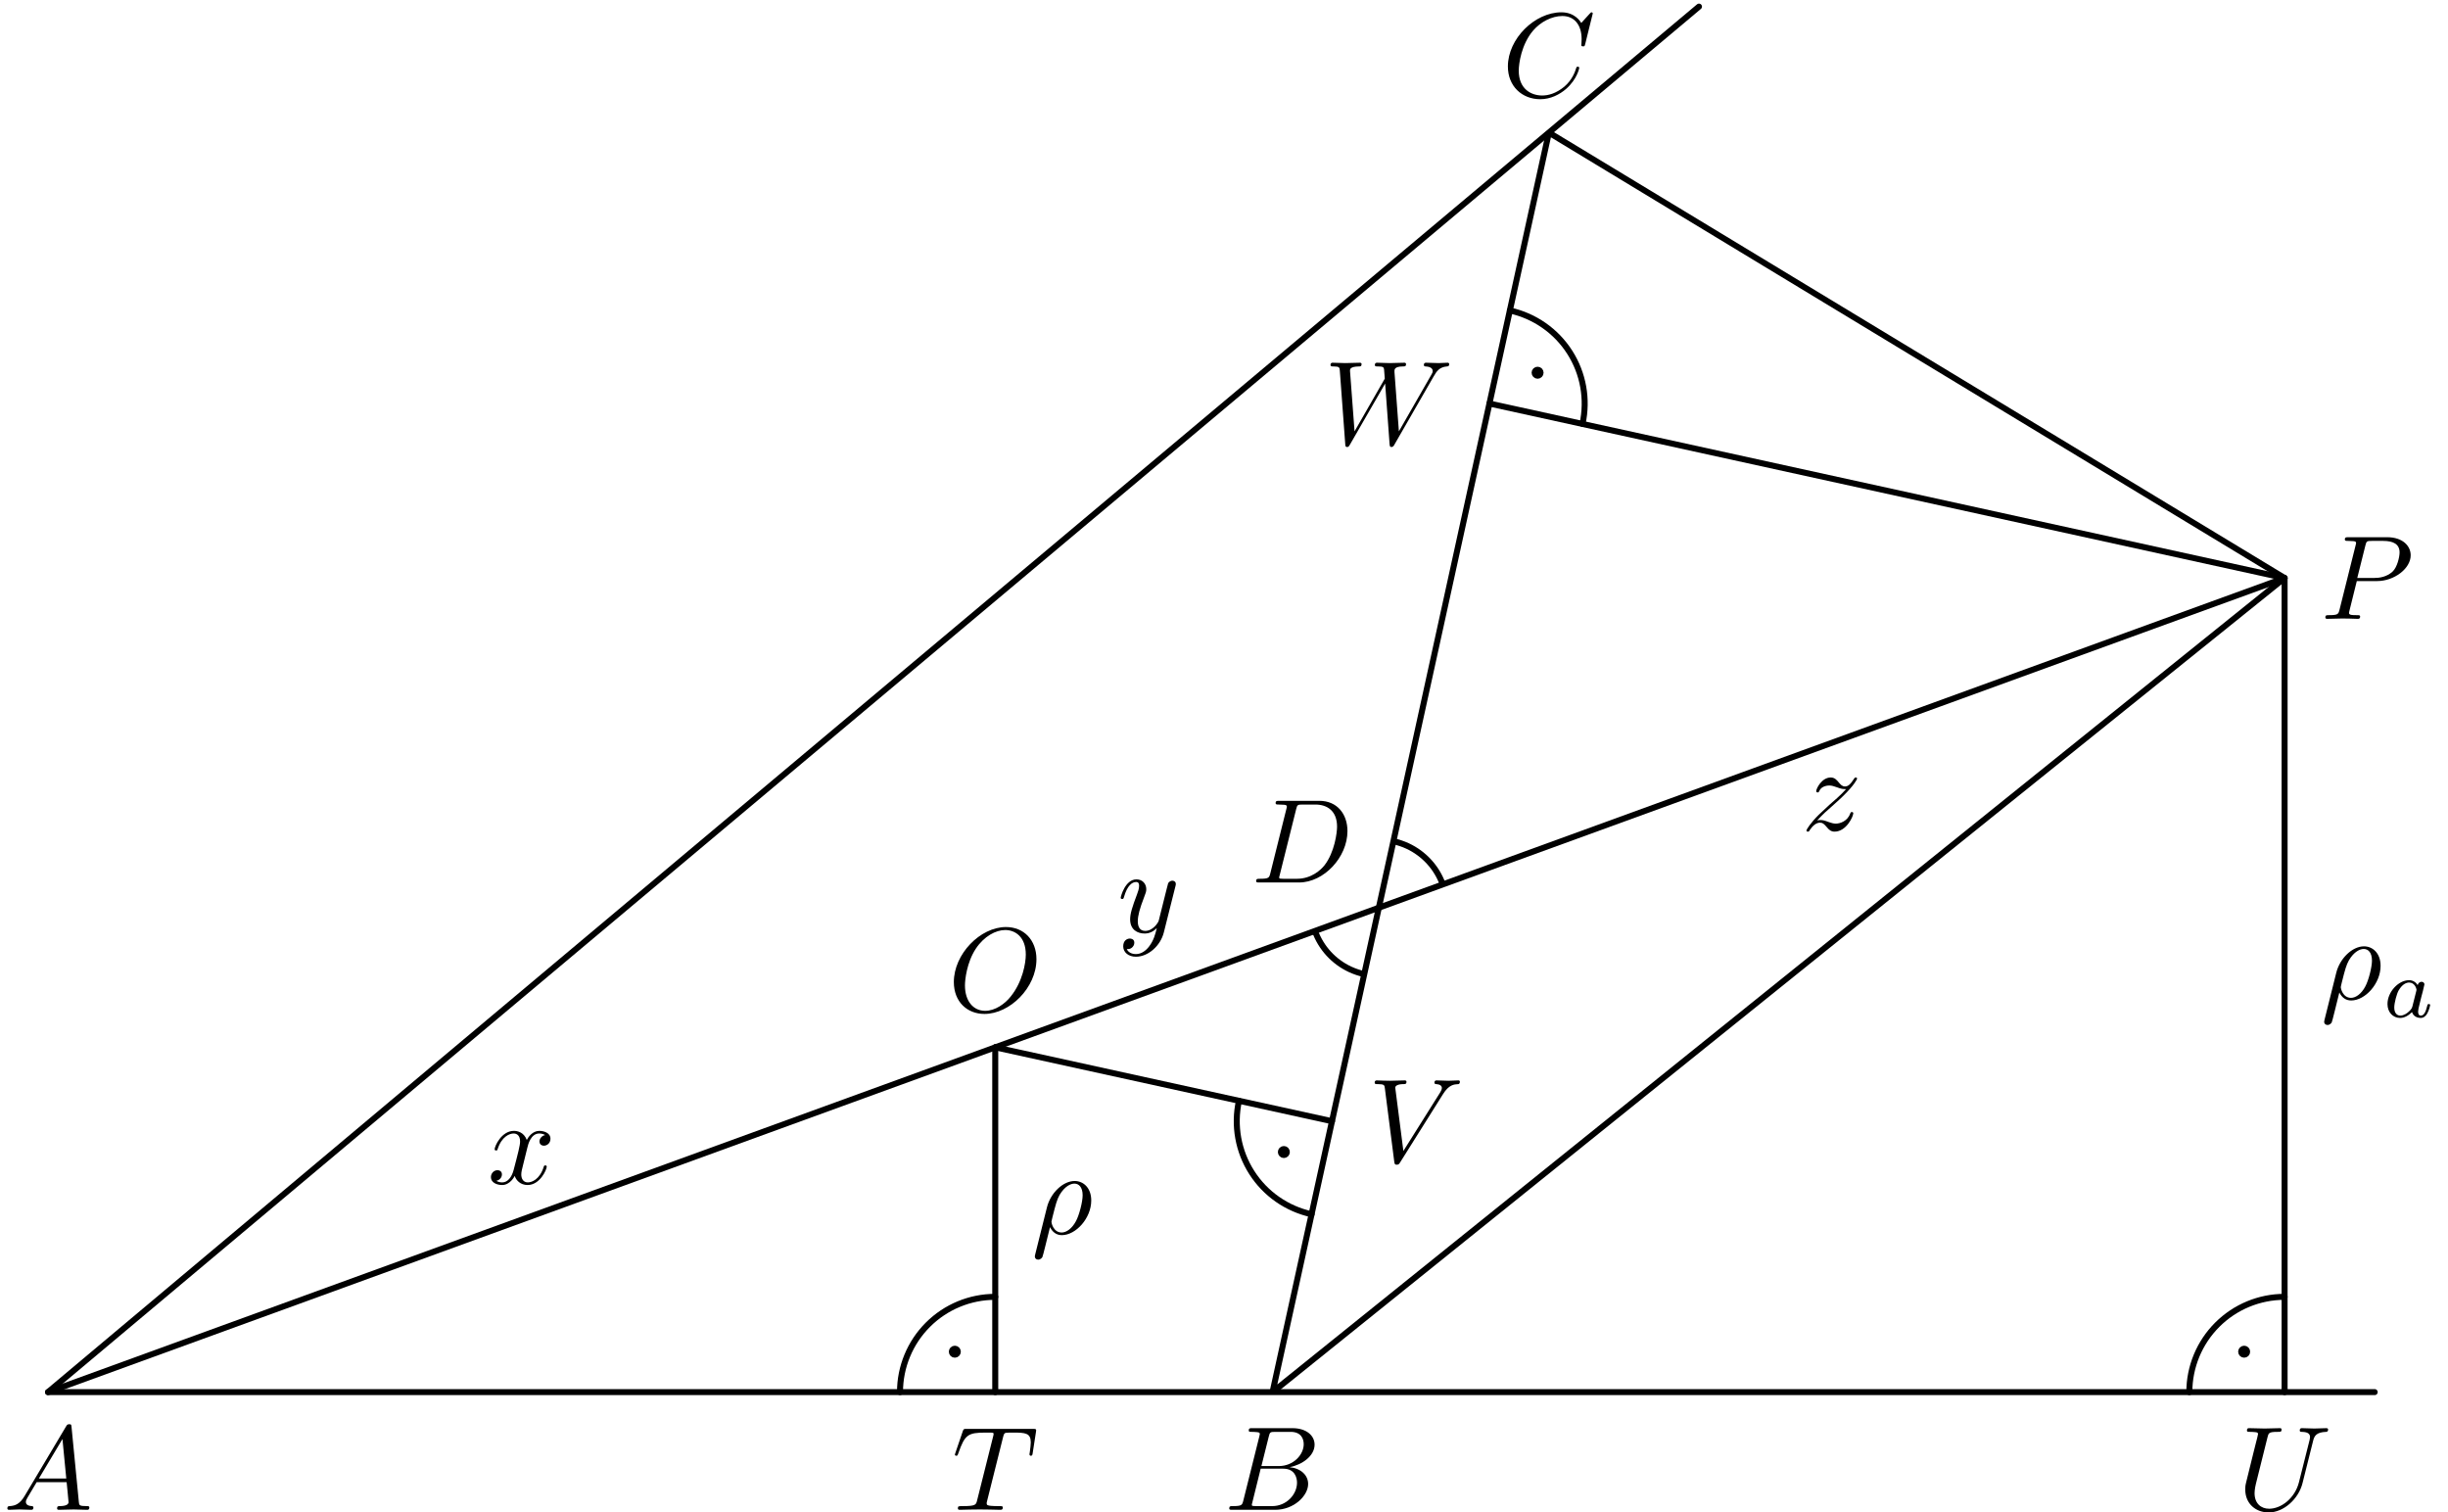 <?xml version='1.0' encoding='UTF-8'?>
<!-- This file was generated by dvisvgm 3.1.1 -->
<svg version='1.1' xmlns='http://www.w3.org/2000/svg' xmlns:xlink='http://www.w3.org/1999/xlink' width='204pt' height='126pt' viewBox='0 -126 204 126'>
<g id='page1'>
<g transform='matrix(1 0 0 -1 0 0)'>
<path d='M106.047 10L129.074 114.953L190.383 77.836Z' stroke='#000' fill='none' stroke-width='.5' stroke-miterlimit='10' stroke-linejoin='bevel'/>
<path d='M197.891 10H4L141.582 125.449' stroke='#000' fill='none' stroke-width='.5' stroke-miterlimit='10' stroke-linecap='round' stroke-linejoin='round'/>
<path d='M4 10L190.383 77.836' stroke='#000' fill='none' stroke-width='.5' stroke-miterlimit='10' stroke-linecap='round' stroke-linejoin='round'/>
<path d='M82.937 38.731V10' stroke='#000' fill='none' stroke-width='.5' stroke-miterlimit='10' stroke-linecap='round' stroke-linejoin='round'/>
<path d='M190.383 77.836V10' stroke='#000' fill='none' stroke-width='.5' stroke-miterlimit='10' stroke-linecap='round' stroke-linejoin='round'/>
<path d='M82.937 38.731L111 32.574' stroke='#000' fill='none' stroke-width='.5' stroke-miterlimit='10' stroke-linecap='round' stroke-linejoin='round'/>
<path d='M190.383 77.836L124.121 92.375' stroke='#000' fill='none' stroke-width='.5' stroke-miterlimit='10' stroke-linecap='round' stroke-linejoin='round'/>
<path d='M82.937 17.938C80.832 17.938 78.812 17.102 77.324 15.613S75 12.105 75 10' stroke='#000' fill='none' stroke-width='.5' stroke-miterlimit='10' stroke-linecap='round' stroke-linejoin='round'/>
<path d='M79.82 13.367C79.82 13.434 79.793 13.496 79.746 13.543C79.699 13.59 79.637 13.617 79.57 13.617S79.437 13.59 79.391 13.543C79.344 13.496 79.32 13.434 79.32 13.367C79.32 13.301 79.344 13.238 79.391 13.191C79.437 13.145 79.504 13.117 79.57 13.117S79.699 13.145 79.746 13.191C79.793 13.238 79.82 13.301 79.82 13.367Z'/>
<path d='M79.82 13.367C79.82 13.434 79.793 13.496 79.746 13.543C79.699 13.59 79.637 13.617 79.57 13.617S79.438 13.59 79.391 13.543C79.344 13.496 79.32 13.434 79.32 13.367C79.32 13.301 79.344 13.238 79.391 13.191C79.438 13.145 79.504 13.117 79.57 13.117S79.699 13.145 79.746 13.191C79.793 13.238 79.82 13.301 79.82 13.367Z' stroke='#000' fill='none' stroke-width='.5' stroke-miterlimit='10' stroke-linecap='round' stroke-linejoin='round'/>
<path d='M190.383 17.938C188.277 17.938 186.258 17.102 184.77 15.613C183.281 14.125 182.445 12.105 182.445 10' stroke='#000' fill='none' stroke-width='.5' stroke-miterlimit='10' stroke-linecap='round' stroke-linejoin='round'/>
<path d='M187.262 13.367C187.262 13.434 187.238 13.496 187.191 13.543C187.145 13.59 187.078 13.617 187.012 13.617C186.949 13.617 186.883 13.59 186.836 13.543C186.789 13.496 186.762 13.434 186.762 13.367C186.762 13.301 186.789 13.238 186.836 13.191C186.883 13.145 186.949 13.117 187.012 13.117C187.078 13.117 187.145 13.145 187.191 13.191C187.238 13.238 187.262 13.301 187.262 13.367Z'/>
<path d='M187.262 13.367C187.262 13.434 187.238 13.496 187.191 13.543C187.145 13.59 187.078 13.617 187.012 13.617C186.949 13.617 186.883 13.59 186.836 13.543C186.789 13.496 186.762 13.434 186.762 13.367C186.762 13.301 186.789 13.238 186.836 13.191C186.883 13.145 186.949 13.117 187.012 13.117C187.078 13.117 187.145 13.145 187.191 13.191C187.238 13.238 187.262 13.301 187.262 13.367Z' stroke='#000' fill='none' stroke-width='.5' stroke-miterlimit='10' stroke-linecap='round' stroke-linejoin='round'/>
<path d='M103.246 34.273C102.797 32.219 103.18 30.066 104.316 28.293C105.449 26.52 107.242 25.273 109.297 24.82' stroke='#000' fill='none' stroke-width='.5' stroke-miterlimit='10' stroke-linecap='round' stroke-linejoin='round'/>
<path d='M107.238 30.004C107.238 30.07 107.211 30.137 107.164 30.184S107.055 30.254 106.988 30.254C106.922 30.254 106.859 30.23 106.813 30.184C106.766 30.137 106.738 30.07 106.738 30.004S106.766 29.875 106.813 29.828C106.859 29.781 106.922 29.754 106.988 29.754C107.055 29.754 107.117 29.781 107.164 29.828C107.211 29.875 107.238 29.938 107.238 30.004Z'/>
<path d='M107.238 30.004C107.238 30.07 107.211 30.137 107.164 30.184S107.055 30.254 106.988 30.254C106.922 30.254 106.859 30.23 106.813 30.184C106.766 30.137 106.738 30.07 106.738 30.004S106.766 29.875 106.813 29.828C106.859 29.781 106.922 29.754 106.988 29.754C107.055 29.754 107.117 29.781 107.164 29.828C107.211 29.875 107.238 29.938 107.238 30.004Z' stroke='#000' fill='none' stroke-width='.5' stroke-miterlimit='10' stroke-linecap='round' stroke-linejoin='round'/>
<path d='M131.875 90.676C132.324 92.731 131.941 94.883 130.805 96.656C129.672 98.426 127.879 99.676 125.824 100.129' stroke='#000' fill='none' stroke-width='.5' stroke-miterlimit='10' stroke-linecap='round' stroke-linejoin='round'/>
<path d='M128.383 94.941C128.383 95.008 128.355 95.074 128.309 95.121C128.262 95.168 128.199 95.191 128.133 95.191C128.066 95.191 128.004 95.168 127.957 95.121S127.883 95.008 127.883 94.941S127.91 94.812 127.957 94.766C128.004 94.719 128.066 94.691 128.133 94.691C128.199 94.691 128.262 94.719 128.309 94.766C128.355 94.812 128.383 94.875 128.383 94.941Z'/>
<path d='M128.383 94.941C128.383 95.008 128.355 95.074 128.309 95.121C128.262 95.168 128.199 95.191 128.133 95.191C128.066 95.191 128.004 95.168 127.957 95.121S127.883 95.008 127.883 94.941S127.91 94.812 127.957 94.766C128.004 94.719 128.066 94.691 128.133 94.691C128.199 94.691 128.262 94.719 128.309 94.766C128.355 94.812 128.383 94.875 128.383 94.941Z' stroke='#000' fill='none' stroke-width='.5' stroke-miterlimit='10' stroke-linecap='round' stroke-linejoin='round'/>
<path d='M120.23 52.305C119.719 53.719 118.664 54.867 117.301 55.504C116.918 55.68 116.523 55.812 116.121 55.902' stroke='#000' fill='none' stroke-width='.5' stroke-miterlimit='10' stroke-linejoin='bevel'/>
<path d='M109.578 48.426C110.09 47.012 111.145 45.863 112.508 45.227C112.891 45.051 113.285 44.918 113.688 44.828' stroke='#000' fill='none' stroke-width='.5' stroke-miterlimit='10' stroke-linejoin='bevel'/>
<path d='M2.047 1.338C1.649 .67 1.26 .531 .822 .501C.702 .491 .613 .491 .613 .302C.613 .242 .662 .192 .742 .192C1.011 .192 1.32 .222 1.599 .222C1.927 .222 2.276 .192 2.595 .192C2.655 .192 2.784 .192 2.784 .382C2.784 .491 2.695 .501 2.625 .501C2.396 .521 2.156 .601 2.156 .85C2.156 .969 2.216 1.079 2.296 1.218L3.053 2.493H5.553C5.573 2.284 5.713 .929 5.713 .83C5.713 .531 5.195 .501 4.996 .501C4.856 .501 4.756 .501 4.756 .302C4.756 .192 4.876 .192 4.896 .192C5.304 .192 5.733 .222 6.141 .222C6.39 .222 7.018 .192 7.267 .192C7.326 .192 7.446 .192 7.446 .392C7.446 .501 7.346 .501 7.217 .501C6.599 .501 6.599 .571 6.569 .86L5.962 7.085C5.942 7.285 5.942 7.324 5.772 7.324C5.613 7.324 5.573 7.255 5.514 7.155L2.047 1.338ZM3.242 2.802L5.205 6.089L5.523 2.802H3.242Z'/>
<path d='M103.612 .969C103.513 .581 103.493 .501 102.706 .501C102.537 .501 102.437 .501 102.437 .302C102.437 .192 102.527 .192 102.706 .192H106.262C107.836 .192 109.012 1.367 109.012 2.344C109.012 3.061 108.434 3.639 107.467 3.748C108.503 3.938 109.549 4.675 109.549 5.621C109.549 6.358 108.892 6.996 107.697 6.996H104.35C104.16 6.996 104.061 6.996 104.061 6.797C104.061 6.687 104.15 6.687 104.34 6.687C104.36 6.687 104.549 6.687 104.718 6.667C104.898 6.647 104.987 6.637 104.987 6.507C104.987 6.468 104.977 6.438 104.947 6.318L103.612 .969ZM105.117 3.838L105.734 6.308C105.824 6.657 105.844 6.687 106.272 6.687H107.557C108.434 6.687 108.643 6.099 108.643 5.661C108.643 4.784 107.786 3.838 106.571 3.838H105.117ZM104.668 .501C104.529 .501 104.509 .501 104.449 .511C104.35 .521 104.32 .531 104.32 .611C104.32 .64 104.32 .66 104.37 .84L105.057 3.619H106.94C107.896 3.619 108.085 2.882 108.085 2.453C108.085 1.467 107.198 .501 106.023 .501H104.668Z'/>
<path d='M132.73 124.876C132.73 124.905 132.71 124.975 132.62 124.975C132.59 124.975 132.58 124.965 132.471 124.856L131.774 124.089C131.684 124.228 131.225 124.975 130.12 124.975C127.899 124.975 125.657 122.774 125.657 120.463C125.657 118.819 126.832 117.733 128.356 117.733C129.222 117.733 129.98 118.132 130.508 118.59C131.434 119.407 131.604 120.313 131.604 120.343C131.604 120.443 131.504 120.443 131.484 120.443C131.424 120.443 131.375 120.423 131.355 120.343C131.265 120.054 131.036 119.347 130.348 118.769C129.662 118.211 129.034 118.042 128.516 118.042C127.619 118.042 126.563 118.56 126.563 120.114C126.563 120.682 126.772 122.296 127.768 123.461C128.376 124.168 129.312 124.666 130.199 124.666C131.216 124.666 131.802 123.899 131.802 122.744C131.802 122.345 131.774 122.335 131.774 122.236C131.774 122.136 131.883 122.136 131.922 122.136C132.052 122.136 132.052 122.156 132.102 122.335L132.73 124.876Z'/>
<path d='M105.863 53.242C105.764 52.854 105.744 52.774 104.957 52.774C104.788 52.774 104.678 52.774 104.678 52.585C104.678 52.466 104.767 52.466 104.957 52.466H108.254C110.326 52.466 112.288 54.568 112.288 56.749C112.288 58.153 111.442 59.269 109.947 59.269H106.6C106.411 59.269 106.302 59.269 106.302 59.08C106.302 58.96 106.391 58.96 106.59 58.96C106.72 58.96 106.899 58.95 107.019 58.94C107.178 58.921 107.238 58.891 107.238 58.781C107.238 58.741 107.228 58.711 107.198 58.592L105.863 53.242ZM108.015 58.582C108.104 58.93 108.124 58.96 108.553 58.96H109.618C110.595 58.96 111.422 58.432 111.422 57.118C111.422 56.629 111.223 54.996 110.376 53.9C110.087 53.532 109.3 52.774 108.075 52.774H106.949C106.809 52.774 106.79 52.774 106.73 52.784C106.63 52.794 106.6 52.804 106.6 52.884C106.6 52.914 106.6 52.934 106.65 53.113L108.015 58.582Z'/>
<path d='M196.4 77.581H198.093C199.508 77.581 200.891 78.616 200.891 79.732C200.891 80.499 200.235 81.236 198.929 81.236H195.702C195.513 81.236 195.404 81.236 195.404 81.047C195.404 80.927 195.492 80.927 195.692 80.927C195.821 80.927 196.001 80.917 196.12 80.907C196.28 80.888 196.34 80.858 196.34 80.748C196.34 80.708 196.329 80.678 196.3 80.559L194.964 75.21C194.865 74.821 194.846 74.741 194.058 74.741C193.889 74.741 193.779 74.741 193.779 74.552C193.779 74.433 193.899 74.433 193.929 74.433C194.208 74.433 194.915 74.463 195.194 74.463C195.404 74.463 195.622 74.453 195.831 74.453C196.05 74.453 196.27 74.433 196.479 74.433C196.548 74.433 196.678 74.433 196.678 74.632C196.678 74.741 196.588 74.741 196.4 74.741C196.031 74.741 195.752 74.741 195.752 74.921C195.752 74.981 195.772 75.031 195.782 75.09L196.4 77.581ZM197.116 80.549C197.206 80.897 197.226 80.927 197.655 80.927H198.611C199.438 80.927 199.965 80.658 199.965 79.971C199.965 79.583 199.766 78.726 199.378 78.367C198.879 77.919 198.282 77.84 197.843 77.84H196.439L197.116 80.549Z'/>
<path d='M86.37 46.074C86.37 47.677 85.314 48.753 83.83 48.753C81.678 48.753 79.487 46.492 79.487 44.171C79.487 42.517 80.602 41.512 82.037 41.512C84.148 41.512 86.37 43.693 86.37 46.074ZM82.096 41.771C81.11 41.771 80.413 42.577 80.413 43.892C80.413 44.331 80.553 45.785 81.319 46.95C82.007 47.986 82.983 48.504 83.77 48.504C84.587 48.504 85.483 47.947 85.483 46.462C85.483 45.745 85.214 44.191 84.228 42.966C83.75 42.358 82.933 41.771 82.096 41.771Z'/>
<path d='M83.587 6.239C83.657 6.518 83.697 6.577 83.816 6.607C83.906 6.627 84.235 6.627 84.444 6.627C85.45 6.627 85.898 6.587 85.898 5.81C85.898 5.661 85.858 5.273 85.818 5.013C85.808 4.973 85.789 4.854 85.789 4.824C85.789 4.764 85.818 4.695 85.908 4.695C86.018 4.695 86.038 4.774 86.058 4.924L86.327 6.657C86.337 6.697 86.347 6.797 86.347 6.826C86.347 6.936 86.247 6.936 86.077 6.936H80.549C80.31 6.936 80.3 6.926 80.23 6.737L79.633 4.983C79.623 4.964 79.573 4.824 79.573 4.804C79.573 4.744 79.623 4.695 79.693 4.695C79.792 4.695 79.802 4.744 79.862 4.904C80.4 6.448 80.658 6.627 82.133 6.627H82.521C82.8 6.627 82.8 6.587 82.8 6.507C82.8 6.448 82.77 6.328 82.76 6.298L81.426 .979C81.336 .611 81.306 .501 80.24 .501C79.882 .501 79.822 .501 79.822 .312C79.822 .192 79.932 .192 79.991 .192C80.26 .192 80.539 .212 80.808 .212C81.087 .212 81.376 .222 81.655 .222C81.934 .222 82.213 .212 82.482 .212C82.77 .212 83.069 .192 83.348 .192C83.448 .192 83.567 .192 83.567 .392C83.567 .501 83.488 .501 83.228 .501C82.98 .501 82.85 .501 82.591 .521C82.302 .551 82.222 .581 82.222 .74C82.222 .75 82.222 .8 82.263 .949L83.587 6.239Z'/>
<path d='M192.762 5.95C192.862 6.358 193.041 6.657 193.838 6.687C193.888 6.687 194.007 6.697 194.007 6.886C194.007 6.896 194.007 6.996 193.877 6.996C193.548 6.996 193.2 6.966 192.862 6.966C192.522 6.966 192.154 6.996 191.825 6.996C191.766 6.996 191.646 6.996 191.646 6.797C191.646 6.687 191.746 6.687 191.825 6.687C192.394 6.677 192.503 6.468 192.503 6.249C192.503 6.219 192.483 6.069 192.473 6.039L191.577 2.483C191.238 1.148 190.092 .282 189.096 .282C188.418 .282 187.881 .72 187.881 1.577C187.881 1.597 187.881 1.916 187.991 2.354L188.957 6.229C189.046 6.587 189.066 6.687 189.794 6.687C190.053 6.687 190.132 6.687 190.132 6.886C190.132 6.996 190.023 6.996 189.993 6.996C189.714 6.996 188.997 6.966 188.718 6.966C188.429 6.966 187.721 6.996 187.433 6.996C187.353 6.996 187.244 6.996 187.244 6.797C187.244 6.687 187.334 6.687 187.522 6.687C187.542 6.687 187.732 6.687 187.901 6.667C188.08 6.647 188.17 6.637 188.17 6.507C188.17 6.448 188.061 6.029 188.001 5.8L187.781 4.924C187.691 4.535 187.214 2.652 187.174 2.463C187.104 2.184 187.104 2.035 187.104 1.886C187.104 .67 188.01-.027 189.057-.027C190.312-.027 191.547 1.099 191.876 2.413L192.762 5.95Z'/>
<path d='M120.255 34.837C120.743 35.614 121.162 35.644 121.53 35.664C121.65 35.674 121.66 35.843 121.66 35.853C121.66 35.933 121.61 35.973 121.53 35.973C121.271 35.973 120.982 35.943 120.713 35.943C120.385 35.943 120.046 35.973 119.727 35.973C119.667 35.973 119.538 35.973 119.538 35.784C119.538 35.674 119.628 35.664 119.697 35.664C119.966 35.644 120.156 35.544 120.156 35.335C120.156 35.186 120.006 34.967 120.006 34.957L116.948 30.095L116.271 35.365C116.271 35.534 116.5 35.664 116.958 35.664C117.097 35.664 117.207 35.664 117.207 35.863C117.207 35.953 117.127 35.973 117.068 35.973C116.669 35.973 116.241 35.943 115.832 35.943C115.653 35.943 115.464 35.953 115.285 35.953S114.916 35.973 114.747 35.973C114.677 35.973 114.557 35.973 114.557 35.784C114.557 35.664 114.647 35.664 114.806 35.664C115.364 35.664 115.374 35.574 115.404 35.325L116.191 29.179C116.221 28.98 116.261 28.95 116.39 28.95C116.55 28.95 116.59 29 116.669 29.129L120.255 34.837Z'/>
<path d='M119.463 94.62C119.712 95.058 119.951 95.416 120.579 95.466C120.668 95.476 120.768 95.476 120.768 95.666C120.768 95.705 120.728 95.775 120.648 95.775C120.409 95.775 120.13 95.745 119.881 95.745C119.543 95.745 119.174 95.775 118.846 95.775C118.786 95.775 118.656 95.775 118.656 95.586C118.656 95.476 118.746 95.466 118.805 95.466C119.045 95.456 119.393 95.377 119.393 95.078C119.393 94.968 119.344 94.888 119.264 94.749L116.574 90.057L116.206 94.998C116.196 95.197 116.176 95.456 116.903 95.466C117.072 95.466 117.172 95.466 117.172 95.666C117.172 95.765 117.062 95.775 117.023 95.775C116.624 95.775 116.206 95.745 115.807 95.745C115.578 95.745 114.991 95.775 114.761 95.775C114.702 95.775 114.572 95.775 114.572 95.576C114.572 95.466 114.672 95.466 114.811 95.466C115.25 95.466 115.319 95.407 115.339 95.217L115.399 94.45L112.879 90.057L112.5 95.108C112.5 95.227 112.5 95.456 113.257 95.466C113.357 95.466 113.466 95.466 113.466 95.666C113.466 95.775 113.347 95.775 113.327 95.775C112.929 95.775 112.51 95.745 112.102 95.745C111.753 95.745 111.394 95.775 111.056 95.775C111.006 95.775 110.876 95.775 110.876 95.586C110.876 95.466 110.966 95.466 111.125 95.466C111.624 95.466 111.634 95.377 111.653 95.098L112.102 89.011C112.112 88.832 112.122 88.752 112.261 88.752C112.381 88.752 112.411 88.812 112.5 88.961L115.429 94.042L115.797 89.011C115.817 88.802 115.837 88.752 115.957 88.752C116.086 88.752 116.146 88.852 116.196 88.942L119.463 94.62Z'/>
<path d='M86.265 21.466C86.235 21.346 86.235 21.326 86.235 21.306C86.235 21.157 86.345 21.038 86.514 21.038C86.723 21.038 86.843 21.217 86.863 21.247C86.913 21.336 87.232 22.671 87.501 23.747C87.7 23.349 88.018 23.079 88.487 23.079C89.652 23.079 90.937 24.484 90.937 25.968C90.937 27.024 90.28 27.592 89.553 27.592C88.586 27.592 87.54 26.596 87.242 25.381L86.265 21.466ZM88.477 23.299C87.779 23.299 87.62 24.096 87.62 24.185C87.62 24.225 87.67 24.424 87.7 24.554C87.979 25.669 88.078 26.028 88.297 26.427C88.726 27.154 89.224 27.373 89.533 27.373C89.901 27.373 90.22 27.084 90.22 26.397C90.22 25.849 89.931 24.733 89.662 24.245C89.333 23.618 88.855 23.299 88.477 23.299Z'/>
<path d='M193.709 41.019C193.679 40.899 193.679 40.879 193.679 40.859C193.679 40.71 193.79 40.591 193.959 40.591C194.168 40.591 194.288 40.77 194.307 40.8C194.357 40.889 194.676 42.224 194.945 43.3C195.144 42.902 195.462 42.633 195.93 42.633C197.097 42.633 198.382 44.037 198.382 45.521C198.382 46.577 197.724 47.145 196.997 47.145C196.031 47.145 194.985 46.149 194.686 44.934L193.709 41.019ZM195.921 42.852C195.224 42.852 195.064 43.649 195.064 43.738C195.064 43.778 195.114 43.978 195.144 44.107C195.423 45.223 195.522 45.581 195.742 45.98C196.17 46.707 196.668 46.926 196.977 46.926C197.345 46.926 197.664 46.637 197.664 45.95C197.664 45.402 197.375 44.286 197.106 43.798C196.778 43.171 196.3 42.852 195.921 42.852Z'/>
<path d='M201.476 43.912C201.329 44.142 201.092 44.324 200.757 44.324C199.864 44.324 198.957 43.34 198.957 42.336C198.957 41.659 199.41 41.178 200.01 41.178C200.387 41.178 200.722 41.394 201 41.666C201.134 41.248 201.538 41.178 201.719 41.178C201.97 41.178 202.145 41.332 202.27 41.548C202.424 41.82 202.515 42.217 202.515 42.245C202.515 42.336 202.424 42.336 202.403 42.336C202.305 42.336 202.299 42.308 202.25 42.12C202.166 41.785 202.034 41.373 201.74 41.373C201.558 41.373 201.51 41.527 201.51 41.715C201.51 41.834 201.566 42.085 201.615 42.266C201.664 42.454 201.734 42.74 201.768 42.894L201.908 43.424C201.95 43.605 202.034 43.933 202.034 43.968C202.034 44.122 201.908 44.191 201.796 44.191C201.677 44.191 201.518 44.107 201.476 43.912ZM201.029 42.12C200.98 41.924 200.826 41.785 200.673 41.652C200.61 41.596 200.332 41.373 200.032 41.373C199.773 41.373 199.522 41.555 199.522 42.05C199.522 42.42 199.725 43.187 199.884 43.466C200.206 44.024 200.561 44.128 200.757 44.128C201.245 44.128 201.377 43.598 201.377 43.522C201.377 43.494 201.364 43.445 201.357 43.424L201.029 42.12Z'/>
<path d='M43.948 30.374C44.008 30.633 44.237 31.549 44.934 31.549C44.984 31.549 45.223 31.549 45.433 31.419C45.154 31.37 44.954 31.121 44.954 30.882C44.954 30.722 45.064 30.533 45.333 30.533C45.552 30.533 45.871 30.712 45.871 31.111C45.871 31.629 45.283 31.768 44.944 31.768C44.367 31.768 44.018 31.24 43.899 31.011C43.649 31.668 43.112 31.768 42.823 31.768C41.787 31.768 41.219 30.483 41.219 30.234C41.219 30.135 41.319 30.135 41.338 30.135C41.418 30.135 41.448 30.154 41.468 30.244C41.807 31.3 42.464 31.549 42.803 31.549C42.992 31.549 43.341 31.459 43.341 30.882C43.341 30.573 43.171 29.905 42.803 28.511C42.643 27.893 42.295 27.475 41.857 27.475C41.797 27.475 41.568 27.475 41.359 27.604C41.608 27.654 41.827 27.863 41.827 28.142C41.827 28.411 41.608 28.491 41.458 28.491C41.159 28.491 40.91 28.232 40.91 27.913C40.91 27.455 41.408 27.256 41.847 27.256C42.504 27.256 42.863 27.953 42.893 28.013C43.012 27.644 43.371 27.256 43.968 27.256C44.994 27.256 45.562 28.541 45.562 28.79C45.562 28.889 45.473 28.889 45.443 28.889C45.353 28.889 45.333 28.85 45.313 28.78C44.984 27.714 44.307 27.475 43.988 27.475C43.6 27.475 43.44 27.794 43.44 28.132C43.44 28.352 43.5 28.571 43.61 29.009L43.948 30.374Z'/>
<path d='M97.944 52.117C97.983 52.256 97.983 52.276 97.983 52.346C97.983 52.525 97.844 52.615 97.695 52.615C97.595 52.615 97.436 52.555 97.346 52.406C97.326 52.356 97.246 52.047 97.207 51.868C97.137 51.609 97.067 51.34 97.007 51.071L96.559 49.278C96.519 49.129 96.091 48.431 95.433 48.431C94.925 48.431 94.816 48.87 94.816 49.238C94.816 49.696 94.985 50.314 95.324 51.19C95.483 51.599 95.523 51.709 95.523 51.908C95.523 52.356 95.204 52.725 94.706 52.725C93.76 52.725 93.391 51.28 93.391 51.19C93.391 51.091 93.491 51.091 93.511 51.091C93.611 51.091 93.621 51.111 93.67 51.27C93.939 52.207 94.338 52.505 94.676 52.505C94.756 52.505 94.925 52.505 94.925 52.187C94.925 51.938 94.826 51.679 94.756 51.49C94.357 50.434 94.178 49.866 94.178 49.398C94.178 48.511 94.806 48.212 95.393 48.212C95.782 48.212 96.121 48.381 96.4 48.661C96.27 48.142 96.151 47.654 95.752 47.126C95.493 46.788 95.115 46.499 94.657 46.499C94.517 46.499 94.069 46.529 93.899 46.917C94.059 46.917 94.188 46.917 94.328 47.037C94.427 47.126 94.527 47.256 94.527 47.445C94.527 47.754 94.258 47.794 94.158 47.794C93.929 47.794 93.601 47.635 93.601 47.146C93.601 46.648 94.039 46.279 94.657 46.279C95.683 46.279 96.708 47.186 96.988 48.312L97.944 52.117Z'/>
<path d='M151.432 57.639C151.97 58.216 152.259 58.465 152.618 58.774C152.618 58.784 153.234 59.312 153.593 59.67C154.54 60.597 154.758 61.075 154.758 61.115C154.758 61.214 154.67 61.214 154.649 61.214C154.58 61.214 154.55 61.194 154.5 61.105C154.202 60.627 153.992 60.467 153.753 60.467S153.394 60.617 153.245 60.786C153.056 61.015 152.886 61.214 152.558 61.214C151.81 61.214 151.352 60.288 151.352 60.079C151.352 60.029 151.382 59.969 151.472 59.969S151.582 60.019 151.601 60.079C151.791 60.537 152.368 60.547 152.448 60.547C152.657 60.547 152.847 60.477 153.076 60.398C153.474 60.248 153.584 60.248 153.843 60.248C153.484 59.82 152.648 59.103 152.458 58.943L151.562 58.107C150.884 57.439 150.536 56.871 150.536 56.802C150.536 56.702 150.635 56.702 150.654 56.702C150.735 56.702 150.754 56.722 150.814 56.832C151.043 57.18 151.342 57.449 151.661 57.449C151.89 57.449 151.99 57.359 152.238 57.071C152.408 56.861 152.588 56.702 152.877 56.702C153.862 56.702 154.44 57.967 154.44 58.236C154.44 58.286 154.401 58.336 154.32 58.336C154.232 58.336 154.211 58.276 154.181 58.206C153.952 57.559 153.315 57.369 152.986 57.369C152.787 57.369 152.607 57.429 152.398 57.499C152.06 57.628 151.91 57.668 151.701 57.668C151.68 57.668 151.522 57.668 151.432 57.639Z'/>
</g>
</g>
</svg>
